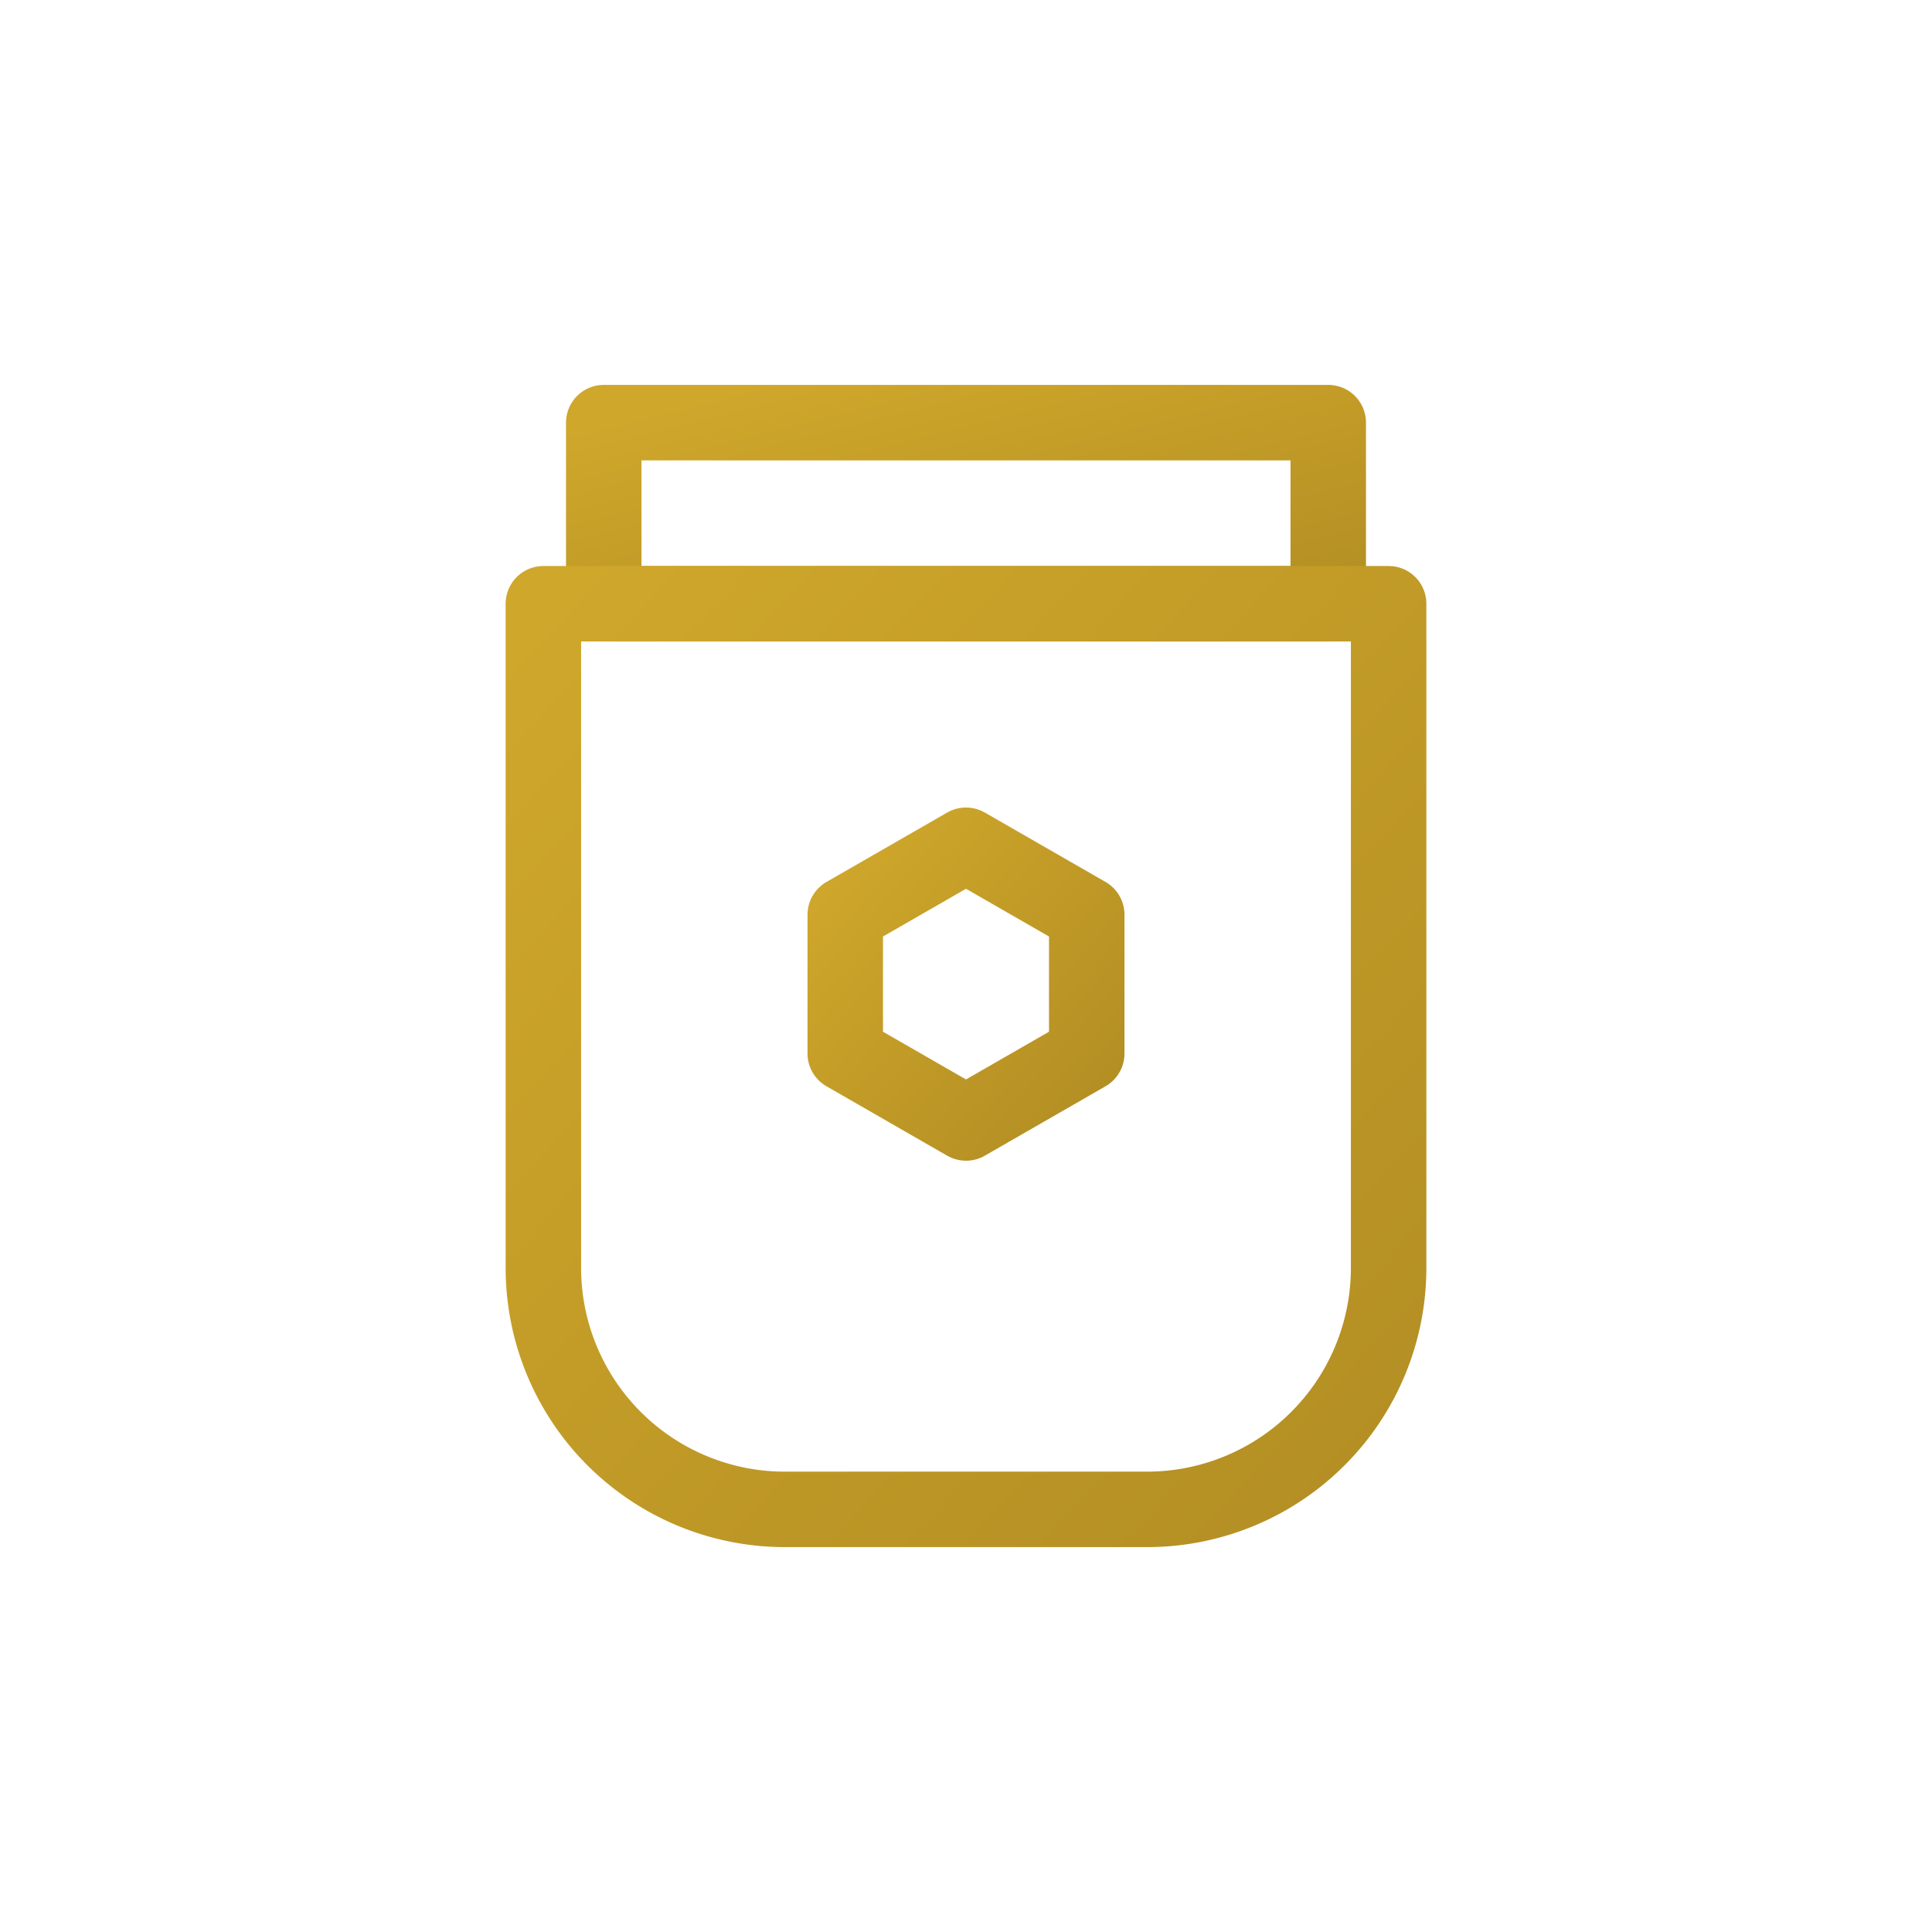 <?xml version="1.0" encoding="UTF-8"?>
<svg xmlns="http://www.w3.org/2000/svg" width="64" height="64" viewBox="0 0 64 64" aria-hidden="true" role="img">
  <defs>
    <linearGradient id="g1" x1="0" y1="0" x2="1" y2="1">
      <stop offset="0%" stop-color="#cfa72b"/>
      <stop offset="100%" stop-color="#b38e23"/>
    </linearGradient>
  </defs>
  <g fill="none" stroke="url(#g1)" stroke-width="2.5" stroke-linecap="round" stroke-linejoin="round">
    <!-- lid -->
    <path d="M20 14h24v6H20z"/>
    <!-- jar body -->
    <path d="M18 20h28v22a8 8 0 0 1-8 8H26a8 8 0 0 1-8-8V20z"/>
    <!-- label hex -->
    <polygon points="32,28 36,30.3 36,34.9 32,37.2 28,34.9 28,30.3"/>
  </g>
</svg>

